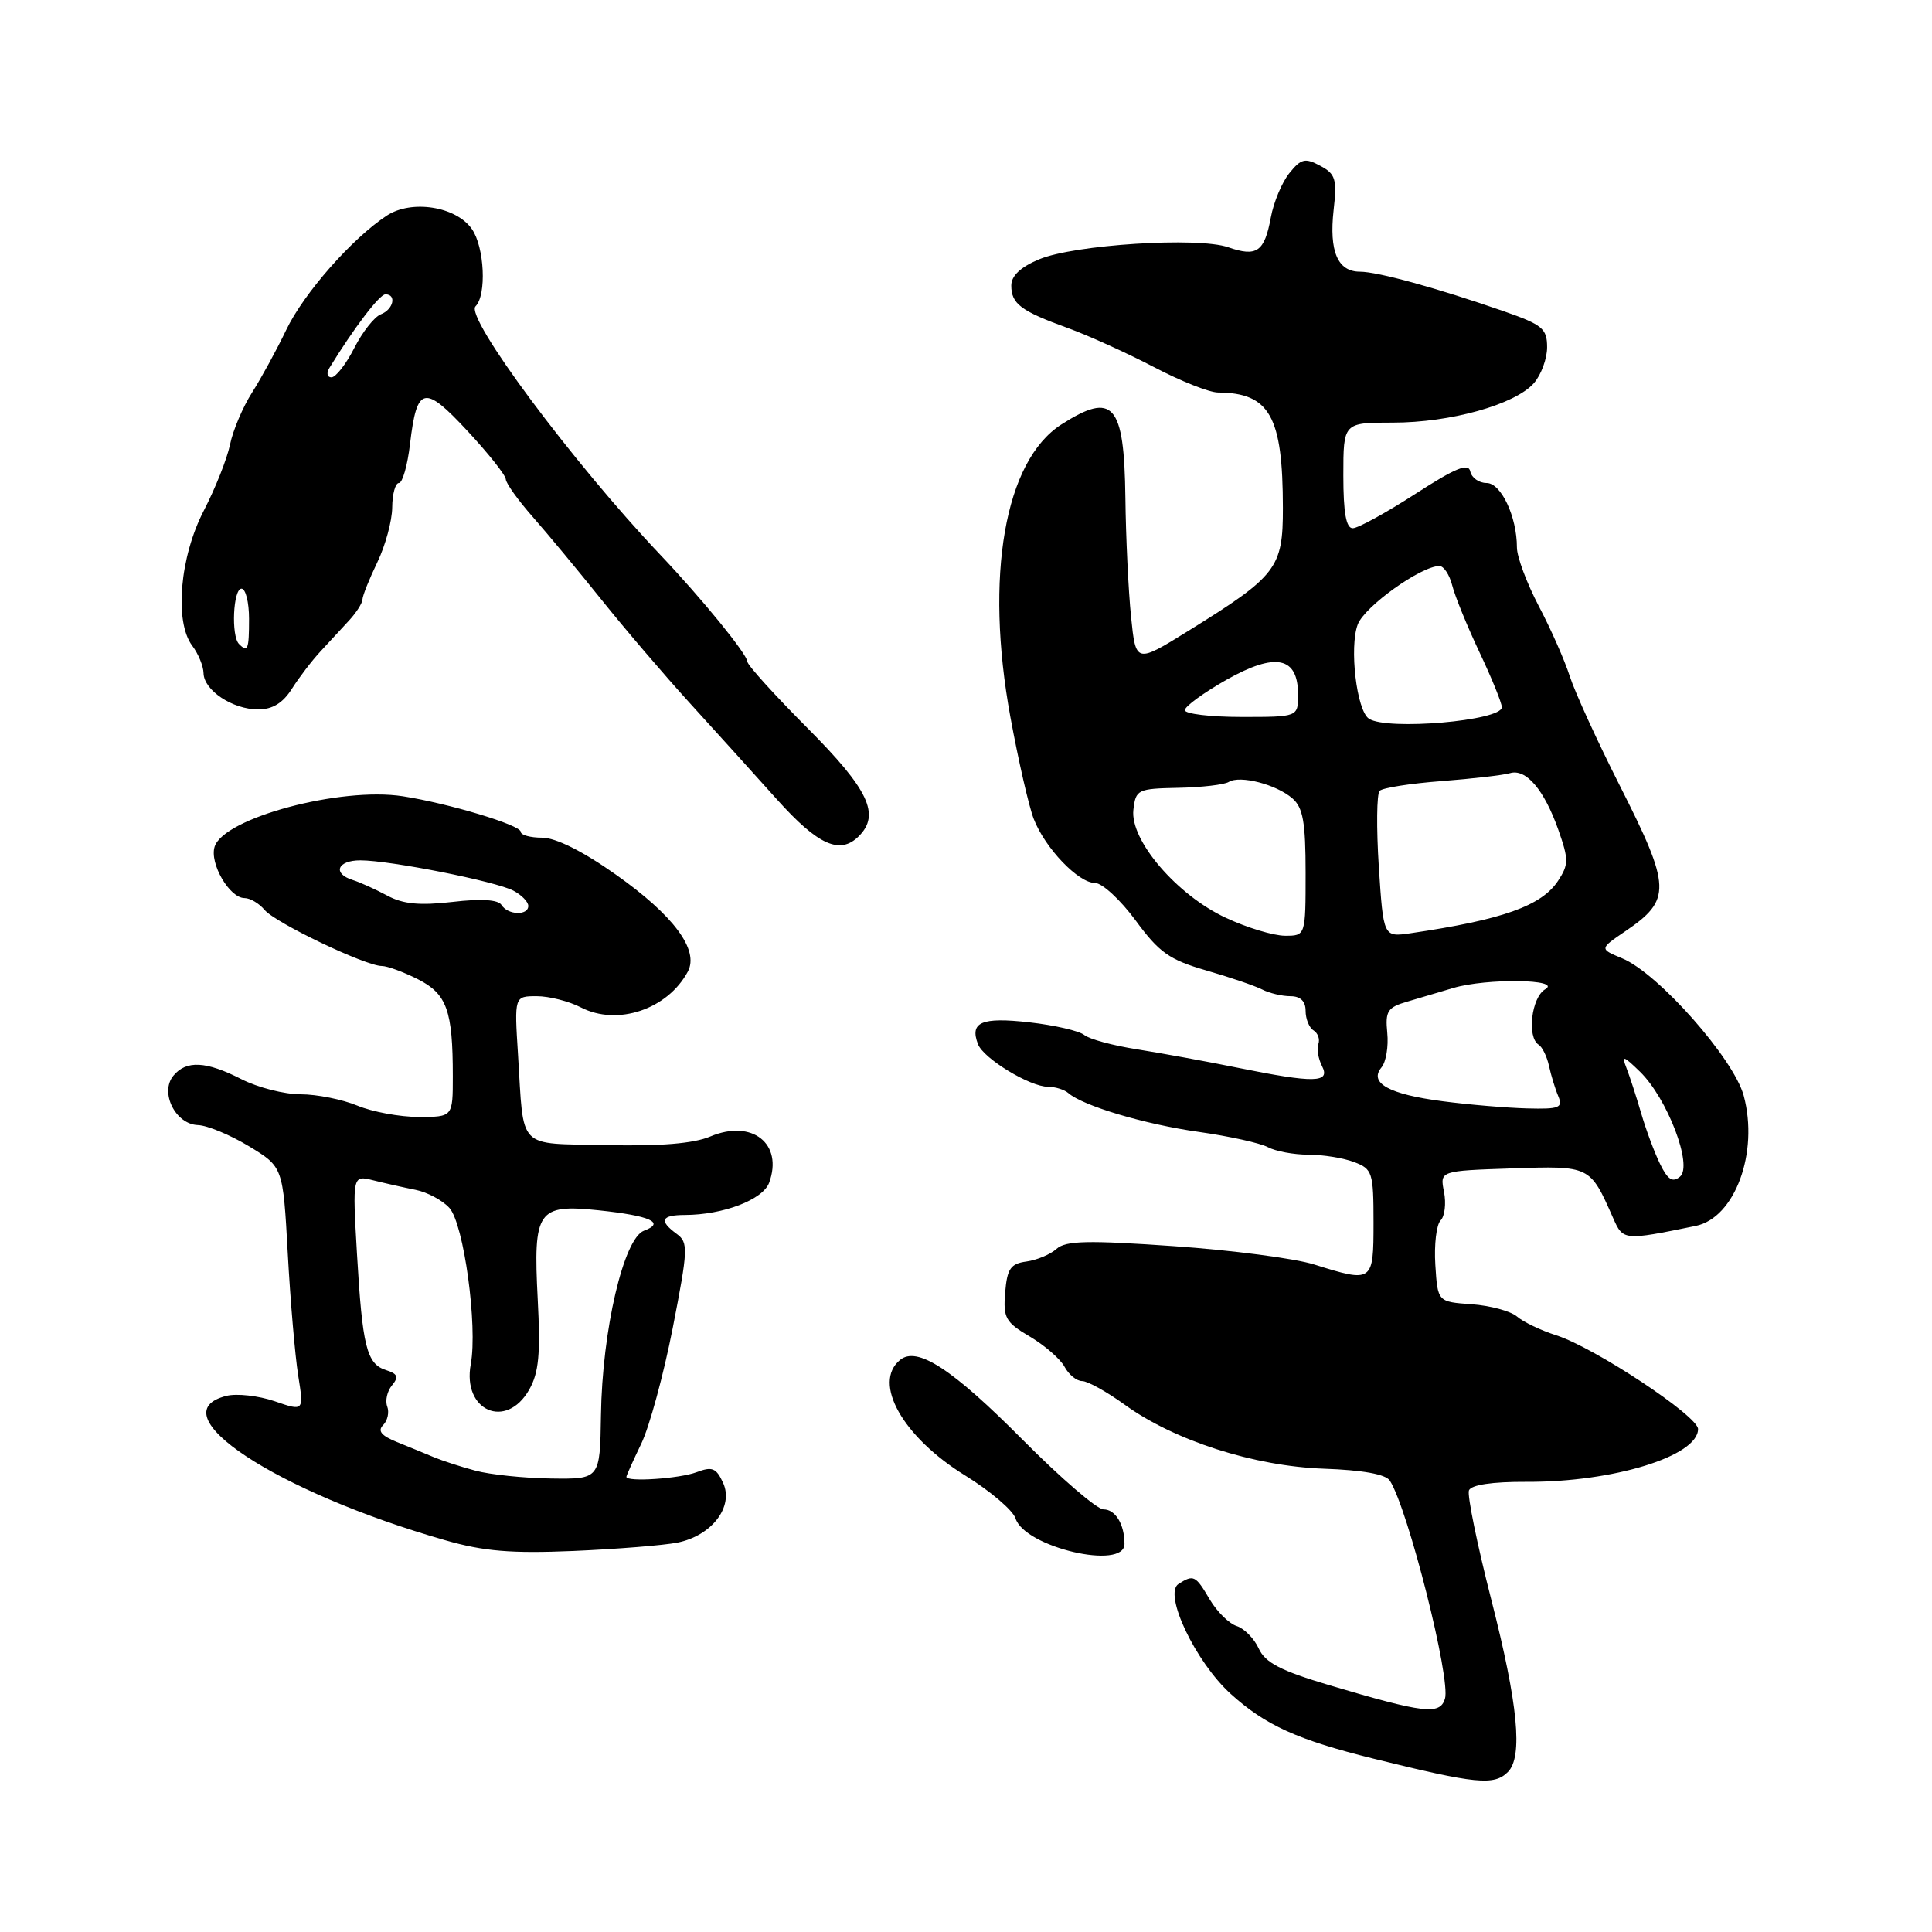<?xml version="1.0" encoding="UTF-8" standalone="no"?>
<!DOCTYPE svg PUBLIC "-//W3C//DTD SVG 1.1//EN" "http://www.w3.org/Graphics/SVG/1.1/DTD/svg11.dtd" >
<svg xmlns="http://www.w3.org/2000/svg" xmlns:xlink="http://www.w3.org/1999/xlink" version="1.1" viewBox="0 0 256 256">
 <g >
 <path fill="currentColor"
d=" M 199.80 234.80 C 201.82 232.78 201.15 225.83 197.60 211.95 C 195.73 204.64 194.40 198.13 194.64 197.49 C 194.93 196.75 197.70 196.33 202.29 196.35 C 213.75 196.41 225.00 192.94 225.00 189.36 C 225.00 187.63 211.32 178.58 206.23 176.94 C 204.18 176.29 201.82 175.16 201.00 174.44 C 200.17 173.73 197.47 173.00 195.00 172.82 C 190.50 172.50 190.50 172.50 190.19 167.61 C 190.02 164.92 190.33 162.27 190.89 161.71 C 191.44 161.16 191.64 159.46 191.34 157.93 C 190.78 155.14 190.78 155.14 200.31 154.82 C 210.72 154.47 210.68 154.45 213.73 161.36 C 215.08 164.40 215.10 164.40 224.69 162.44 C 229.88 161.38 233.08 152.71 231.05 145.18 C 229.73 140.28 219.72 128.96 214.96 126.99 C 211.93 125.73 211.93 125.73 215.34 123.41 C 221.52 119.22 221.46 117.59 214.63 104.10 C 211.68 98.27 208.70 91.76 208.01 89.63 C 207.33 87.50 205.47 83.29 203.88 80.28 C 202.30 77.26 201.00 73.78 201.00 72.55 C 201.00 68.45 198.90 64.00 196.98 64.00 C 195.97 64.00 195.00 63.31 194.82 62.47 C 194.58 61.30 192.87 62.00 187.50 65.47 C 183.65 67.95 179.94 69.99 179.25 69.99 C 178.37 70.00 178.00 67.94 178.00 63.00 C 178.00 56.00 178.00 56.00 184.56 56.00 C 192.21 56.00 200.75 53.61 203.25 50.77 C 204.21 49.67 205.00 47.53 205.00 46.01 C 205.00 43.54 204.38 43.03 199.25 41.24 C 190.42 38.17 182.55 36.00 180.20 36.00 C 177.25 36.00 176.10 33.31 176.71 27.84 C 177.18 23.74 176.97 23.05 174.94 21.97 C 172.93 20.89 172.40 21.02 170.85 22.94 C 169.87 24.15 168.76 26.80 168.39 28.82 C 167.55 33.37 166.53 34.08 162.74 32.76 C 158.74 31.37 142.34 32.41 137.69 34.36 C 135.24 35.38 134.00 36.55 134.00 37.83 C 134.00 40.26 135.26 41.21 141.50 43.47 C 144.25 44.47 149.38 46.80 152.90 48.64 C 156.42 50.49 160.25 52.01 161.40 52.01 C 168.25 52.06 169.98 55.15 169.99 67.31 C 170.00 75.27 169.20 76.31 157.50 83.57 C 150.50 87.91 150.50 87.91 149.87 81.71 C 149.52 78.29 149.18 71.20 149.12 65.95 C 148.96 53.49 147.52 51.84 140.63 56.25 C 133.12 61.07 130.46 76.34 133.88 95.00 C 134.94 100.78 136.33 106.85 136.97 108.50 C 138.47 112.38 142.89 117.00 145.10 117.00 C 146.05 117.00 148.47 119.24 150.48 121.97 C 153.60 126.22 154.94 127.17 159.81 128.58 C 162.94 129.48 166.28 130.62 167.24 131.11 C 168.19 131.60 169.88 132.00 170.99 132.00 C 172.31 132.00 173.00 132.66 173.00 133.94 C 173.00 135.01 173.47 136.17 174.05 136.53 C 174.63 136.89 174.92 137.70 174.69 138.34 C 174.46 138.98 174.68 140.29 175.17 141.25 C 176.33 143.50 174.18 143.54 164.00 141.48 C 159.88 140.64 153.88 139.55 150.68 139.04 C 147.48 138.54 144.33 137.69 143.67 137.14 C 143.02 136.60 139.73 135.84 136.37 135.46 C 130.06 134.75 128.46 135.43 129.59 138.36 C 130.31 140.26 136.47 144.00 138.86 144.00 C 139.82 144.00 141.03 144.38 141.55 144.83 C 143.48 146.53 151.71 148.98 158.83 149.98 C 162.86 150.55 166.99 151.46 168.01 152.01 C 169.03 152.55 171.44 153.00 173.37 153.00 C 175.29 153.00 178.02 153.44 179.43 153.98 C 181.85 154.89 182.00 155.35 182.00 161.98 C 182.00 169.93 181.92 169.99 174.13 167.55 C 171.59 166.75 163.20 165.65 155.50 165.12 C 144.16 164.33 141.22 164.39 140.00 165.48 C 139.18 166.22 137.38 166.97 136.00 167.16 C 133.91 167.44 133.45 168.11 133.19 171.25 C 132.91 174.63 133.23 175.21 136.47 177.11 C 138.44 178.28 140.51 180.08 141.06 181.11 C 141.62 182.15 142.66 183.00 143.39 183.00 C 144.11 183.00 146.63 184.40 149.00 186.11 C 155.58 190.88 166.15 194.28 175.41 194.61 C 180.55 194.79 183.61 195.34 184.16 196.19 C 186.55 199.88 192.28 222.55 191.46 225.11 C 190.78 227.27 188.70 227.02 176.19 223.31 C 169.70 221.38 167.65 220.32 166.79 218.44 C 166.19 217.12 164.87 215.78 163.87 215.46 C 162.86 215.14 161.26 213.56 160.30 211.94 C 158.42 208.74 158.16 208.61 156.16 209.88 C 154.11 211.18 158.41 220.23 163.10 224.47 C 167.68 228.61 171.91 230.53 182.00 233.03 C 195.58 236.39 197.97 236.63 199.80 234.80 Z  M 89.78 204.40 C 94.32 203.48 97.25 199.65 95.82 196.50 C 94.91 194.51 94.37 194.29 92.31 195.07 C 90.05 195.93 83.00 196.40 83.00 195.69 C 83.00 195.52 83.89 193.54 84.97 191.30 C 86.05 189.06 87.93 182.16 89.14 175.97 C 91.18 165.51 91.22 164.64 89.67 163.50 C 87.28 161.75 87.60 161.00 90.75 160.99 C 95.82 160.98 101.07 158.97 101.91 156.73 C 103.82 151.54 99.65 148.26 94.12 150.59 C 91.90 151.53 87.48 151.89 80.38 151.73 C 68.38 151.47 69.44 152.54 68.64 139.75 C 68.15 132.00 68.15 132.00 71.13 132.00 C 72.76 132.00 75.40 132.67 76.98 133.49 C 81.80 135.98 88.46 133.75 91.14 128.74 C 92.67 125.88 89.26 121.29 81.59 115.88 C 77.24 112.80 73.63 111.00 71.84 111.00 C 70.28 111.00 69.00 110.65 69.00 110.22 C 69.00 109.33 59.48 106.46 53.38 105.51 C 45.13 104.23 29.65 108.38 28.44 112.19 C 27.74 114.40 30.41 119.00 32.40 119.00 C 33.15 119.00 34.34 119.71 35.06 120.57 C 36.48 122.28 48.44 128.00 50.60 128.00 C 51.32 128.00 53.47 128.79 55.37 129.75 C 59.22 131.70 60.00 133.88 60.00 142.62 C 60.00 148.00 60.00 148.00 55.47 148.00 C 52.98 148.00 49.32 147.32 47.35 146.50 C 45.37 145.68 41.99 145.00 39.84 145.00 C 37.68 145.00 34.16 144.10 32.00 143.00 C 27.31 140.60 24.69 140.47 22.98 142.53 C 21.14 144.74 23.24 148.98 26.23 149.08 C 27.48 149.12 30.52 150.39 33.00 151.89 C 37.50 154.62 37.50 154.62 38.13 166.06 C 38.47 172.35 39.10 179.64 39.51 182.25 C 40.27 187.01 40.27 187.01 36.39 185.67 C 34.25 184.94 31.38 184.62 30.01 184.96 C 20.80 187.26 36.57 197.67 59.00 204.09 C 64.11 205.56 67.74 205.86 76.00 205.51 C 81.78 205.26 87.98 204.76 89.78 204.40 Z  M 149.00 204.58 C 149.00 201.98 147.80 200.00 146.22 200.00 C 145.37 200.00 140.58 195.88 135.58 190.85 C 126.19 181.38 121.51 178.33 119.25 180.21 C 115.58 183.25 119.62 190.41 127.89 195.51 C 131.22 197.57 134.23 200.13 134.57 201.21 C 135.78 205.02 149.00 208.11 149.00 204.58 Z  M 113.80 110.80 C 116.67 107.93 115.10 104.61 107.02 96.50 C 102.64 92.10 99.04 88.13 99.03 87.67 C 98.99 86.67 93.03 79.35 87.50 73.52 C 75.89 61.28 61.57 42.03 63.01 40.59 C 64.50 39.10 64.20 32.73 62.52 30.34 C 60.43 27.35 54.53 26.42 51.25 28.57 C 46.65 31.59 40.23 38.88 37.91 43.75 C 36.66 46.36 34.63 50.08 33.41 52.00 C 32.18 53.92 30.86 57.04 30.48 58.91 C 30.09 60.79 28.53 64.71 27.02 67.63 C 23.82 73.78 23.08 82.41 25.48 85.57 C 26.28 86.63 26.95 88.26 26.97 89.19 C 27.01 91.47 30.81 94.00 34.20 94.00 C 36.12 94.00 37.48 93.16 38.69 91.25 C 39.65 89.74 41.35 87.51 42.47 86.31 C 43.59 85.10 45.29 83.26 46.25 82.22 C 47.21 81.18 48.02 79.92 48.03 79.42 C 48.05 78.91 48.94 76.70 50.00 74.50 C 51.06 72.30 51.95 69.04 51.97 67.25 C 51.98 65.46 52.39 64.00 52.86 64.00 C 53.33 64.00 54.00 61.67 54.33 58.83 C 55.24 51.14 56.20 50.92 61.94 57.10 C 64.70 60.07 66.99 62.95 67.02 63.50 C 67.05 64.05 68.66 66.30 70.60 68.50 C 72.54 70.70 76.64 75.65 79.73 79.50 C 82.81 83.35 88.07 89.50 91.42 93.18 C 94.76 96.85 99.95 102.58 102.95 105.93 C 108.40 112.00 111.30 113.30 113.80 110.80 Z  M 219.97 154.24 C 219.23 152.73 218.10 149.70 217.46 147.50 C 216.82 145.30 215.94 142.60 215.51 141.50 C 214.84 139.79 215.10 139.86 217.30 142.00 C 220.93 145.52 224.34 154.47 222.61 155.91 C 221.63 156.73 220.99 156.32 219.97 154.24 Z  M 191.16 145.92 C 184.05 145.00 181.34 143.50 183.06 141.43 C 183.66 140.71 184.00 138.65 183.82 136.85 C 183.54 133.97 183.85 133.48 186.50 132.71 C 188.15 132.22 190.88 131.42 192.57 130.91 C 196.99 129.60 207.06 129.74 204.75 131.08 C 202.92 132.14 202.30 137.45 203.88 138.43 C 204.36 138.73 204.98 139.99 205.25 141.24 C 205.52 142.48 206.07 144.29 206.48 145.25 C 207.12 146.79 206.62 146.98 202.36 146.87 C 199.69 146.80 194.65 146.38 191.16 145.92 Z  M 162.42 121.61 C 155.93 118.59 149.72 111.33 150.18 107.31 C 150.49 104.62 150.73 104.50 156.12 104.39 C 159.21 104.33 162.23 103.98 162.82 103.61 C 164.31 102.69 169.12 103.94 171.25 105.79 C 172.66 107.01 173.00 108.95 173.00 115.65 C 173.00 124.00 173.00 124.00 170.25 123.99 C 168.74 123.98 165.21 122.92 162.42 121.61 Z  M 182.70 114.84 C 182.37 109.70 182.42 105.18 182.81 104.79 C 183.21 104.39 186.90 103.81 191.02 103.50 C 195.13 103.18 199.21 102.71 200.08 102.45 C 202.20 101.81 204.61 104.64 206.49 109.96 C 207.87 113.89 207.87 114.55 206.46 116.70 C 204.28 120.03 199.10 121.87 186.90 123.66 C 183.31 124.18 183.31 124.18 182.70 114.84 Z  M 181.39 95.23 C 179.76 94.16 178.77 85.74 179.91 82.74 C 180.82 80.35 188.30 75.00 190.73 75.00 C 191.31 75.00 192.07 76.16 192.43 77.58 C 192.79 79.00 194.41 82.98 196.04 86.43 C 197.67 89.87 199.00 93.15 199.00 93.71 C 199.00 95.51 183.79 96.82 181.39 95.23 Z  M 157.00 94.10 C 157.00 93.60 159.49 91.79 162.52 90.07 C 169.04 86.40 172.00 87.01 172.00 92.04 C 172.00 95.00 172.00 95.00 164.50 95.00 C 160.38 95.00 157.00 94.59 157.00 94.10 Z  M 63.00 194.87 C 61.08 194.36 58.60 193.55 57.50 193.09 C 56.40 192.63 54.19 191.72 52.60 191.08 C 50.53 190.24 50.00 189.60 50.77 188.83 C 51.36 188.24 51.60 187.13 51.31 186.37 C 51.02 185.60 51.30 184.34 51.94 183.57 C 52.86 182.46 52.70 182.04 51.16 181.55 C 48.58 180.73 48.02 178.46 47.30 166.10 C 46.70 155.71 46.70 155.71 49.47 156.40 C 50.99 156.78 53.51 157.35 55.07 157.66 C 56.62 157.97 58.64 159.05 59.55 160.06 C 61.46 162.17 63.31 175.71 62.38 180.76 C 61.23 186.95 67.07 189.50 70.12 184.14 C 71.40 181.89 71.63 179.39 71.25 172.14 C 70.64 160.39 71.22 159.53 79.31 160.37 C 86.16 161.09 88.21 162.01 85.34 163.07 C 82.64 164.07 79.79 176.26 79.63 187.53 C 79.50 196.00 79.50 196.00 73.00 195.91 C 69.42 195.86 64.92 195.39 63.00 194.87 Z  M 66.45 119.91 C 66.01 119.21 63.76 119.06 59.95 119.51 C 55.61 120.01 53.40 119.80 51.31 118.67 C 49.76 117.84 47.71 116.91 46.75 116.61 C 44.02 115.76 44.69 114.00 47.75 114.00 C 51.67 114.00 65.74 116.79 68.05 118.03 C 69.12 118.60 70.00 119.50 70.00 120.04 C 70.00 121.35 67.28 121.26 66.45 119.91 Z  M 31.67 85.33 C 30.61 84.28 30.89 78.00 32.00 78.00 C 32.55 78.00 33.00 79.80 33.00 82.00 C 33.00 86.09 32.83 86.50 31.67 85.33 Z  M 43.65 48.75 C 46.88 43.48 50.29 39.00 51.07 39.00 C 52.59 39.00 52.13 41.01 50.46 41.65 C 49.61 41.98 48.02 43.99 46.94 46.12 C 45.85 48.26 44.49 50.00 43.92 50.00 C 43.35 50.00 43.23 49.44 43.65 48.75 Z "/>
</g>
</svg>